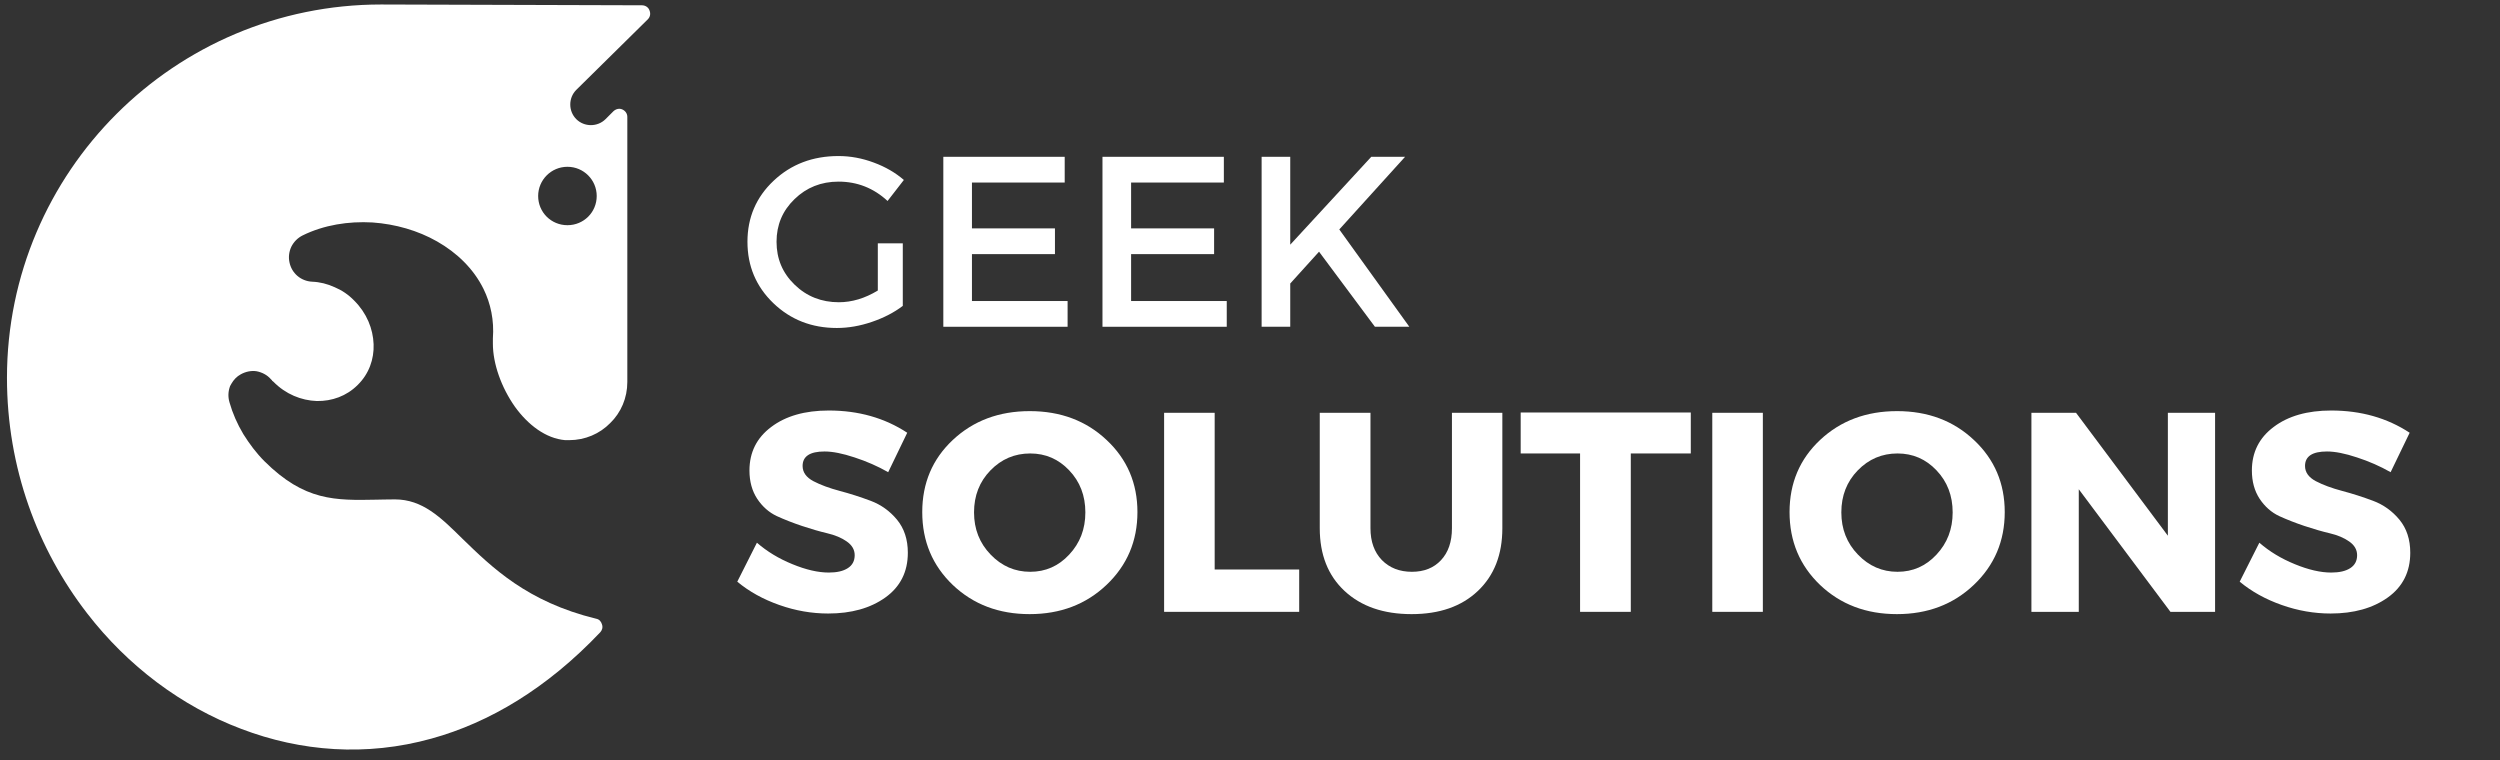 <svg xmlns="http://www.w3.org/2000/svg" xmlns:xlink="http://www.w3.org/1999/xlink" width="342" zoomAndPan="magnify" viewBox="0 0 256.5 78" height="104" preserveAspectRatio="xMidYMid meet" version="1.0"><rect x="0" y="0" width="256.5" height="78" fill="#333333" stroke="none"/><defs><g/><clipPath id="4cc4709af6"><path d="M 0.715 0.426 L 66.715 0.426 L 66.715 77 L 0.715 77 Z M 0.715 0.426 " clip-rule="nonzero"/></clipPath></defs><g clip-path="url(#4cc4709af6)"><path fill="#ffffff" d="M 11.961 11.684 C 5.023 18.609 0.715 28.195 0.715 38.77 C 0.715 47.988 3.859 56.355 8.93 62.914 C 13.094 68.316 18.617 72.473 24.766 74.789 C 30.855 77.109 37.57 77.645 44.281 75.777 C 50.203 74.141 56.121 70.633 61.59 64.867 C 61.789 64.641 61.871 64.355 61.758 64.047 C 61.676 63.762 61.477 63.535 61.164 63.48 C 54.082 61.754 50.484 58.223 47.426 55.254 C 45.215 53.074 43.348 51.238 40.516 51.238 C 39.496 51.238 39.07 51.266 38.672 51.266 C 34.367 51.352 31.25 51.406 27.145 47.336 C 26.293 46.488 25.586 45.527 24.965 44.539 C 24.34 43.492 23.859 42.391 23.547 41.285 C 23.379 40.719 23.406 40.156 23.605 39.617 C 23.66 39.531 23.688 39.449 23.746 39.363 C 23.973 38.969 24.285 38.629 24.707 38.402 C 25.219 38.121 25.785 38.008 26.324 38.09 C 26.891 38.203 27.398 38.457 27.797 38.91 L 27.91 39.023 C 27.91 39.023 27.91 39.023 27.91 39.051 L 28.051 39.164 C 29.297 40.438 30.91 41.09 32.5 41.145 C 34.055 41.172 35.559 40.637 36.691 39.504 C 37.852 38.375 38.391 36.848 38.332 35.32 C 38.277 33.738 37.625 32.125 36.352 30.852 C 35.754 30.23 35.074 29.777 34.34 29.469 C 33.602 29.129 32.809 28.93 32.016 28.902 C 31.449 28.875 30.91 28.648 30.516 28.309 C 30.09 27.941 29.809 27.461 29.695 26.895 C 29.582 26.359 29.664 25.793 29.891 25.312 C 30.148 24.805 30.543 24.406 31.055 24.152 C 33.234 23.078 35.754 22.684 38.219 22.824 C 40.57 22.992 42.867 23.645 44.848 24.773 C 46.887 25.934 48.586 27.574 49.605 29.637 C 50.344 31.137 50.711 32.859 50.57 34.727 L 50.57 34.754 C 50.57 34.895 50.57 35.066 50.57 35.266 C 50.57 37.301 51.422 39.73 52.836 41.738 C 54.168 43.578 55.98 44.988 57.992 45.16 C 58.105 45.16 58.246 45.16 58.387 45.16 C 60.031 45.16 61.531 44.508 62.609 43.406 C 63.715 42.332 64.363 40.832 64.363 39.195 L 64.363 11.996 C 64.363 11.656 64.168 11.375 63.855 11.23 C 63.543 11.09 63.203 11.176 62.949 11.402 L 62.129 12.223 C 61.305 13.043 59.945 13.043 59.125 12.223 C 58.305 11.402 58.305 10.043 59.125 9.223 L 66.461 1.988 C 66.715 1.73 66.773 1.395 66.633 1.055 C 66.52 0.742 66.207 0.543 65.867 0.543 L 39.098 0.461 C 28.504 0.461 18.902 4.758 11.961 11.684 Z M 58.219 17.113 C 59.891 17.113 61.223 18.469 61.223 20.109 C 61.223 21.777 59.891 23.105 58.219 23.105 C 56.547 23.105 55.215 21.777 55.215 20.109 C 55.215 18.469 56.547 17.113 58.219 17.113 Z M 58.219 17.113 " fill-opacity="1" fill-rule="evenodd"/></g><g fill="#ffffff" fill-opacity="1"><g transform="translate(75.845, 33.526)"><g><path d="M 14.219 -8.562 L 16.781 -8.562 L 16.781 -2.141 C 15.883 -1.461 14.828 -0.914 13.609 -0.5 C 12.391 -0.082 11.191 0.125 10.016 0.125 C 7.441 0.125 5.27 -0.723 3.5 -2.422 C 1.727 -4.129 0.844 -6.227 0.844 -8.719 C 0.844 -11.207 1.738 -13.297 3.531 -14.984 C 5.32 -16.672 7.539 -17.516 10.188 -17.516 C 11.414 -17.516 12.625 -17.289 13.812 -16.844 C 15 -16.406 16.023 -15.812 16.891 -15.062 L 15.219 -12.906 C 13.789 -14.227 12.113 -14.891 10.188 -14.891 C 8.406 -14.891 6.898 -14.289 5.672 -13.094 C 4.441 -11.906 3.828 -10.445 3.828 -8.719 C 3.828 -6.977 4.445 -5.508 5.688 -4.312 C 6.926 -3.113 8.438 -2.516 10.219 -2.516 C 11.562 -2.516 12.895 -2.914 14.219 -3.719 Z M 14.219 -8.562 "/></g></g></g><g fill="#ffffff" fill-opacity="1"><g transform="translate(94.488, 33.526)"><g><path d="M 14.75 -14.797 L 5.234 -14.797 L 5.234 -10.094 L 13.75 -10.094 L 13.75 -7.453 L 5.234 -7.453 L 5.234 -2.641 L 15.047 -2.641 L 15.047 0 L 2.297 0 L 2.297 -17.438 L 14.75 -17.438 Z M 14.75 -14.797 "/></g></g></g><g fill="#ffffff" fill-opacity="1"><g transform="translate(110.817, 33.526)"><g><path d="M 14.75 -14.797 L 5.234 -14.797 L 5.234 -10.094 L 13.75 -10.094 L 13.75 -7.453 L 5.234 -7.453 L 5.234 -2.641 L 15.047 -2.641 L 15.047 0 L 2.297 0 L 2.297 -17.438 L 14.75 -17.438 Z M 14.75 -14.797 "/></g></g></g><g fill="#ffffff" fill-opacity="1"><g transform="translate(127.145, 33.526)"><g><path d="M 13.922 0 L 8.188 -7.703 L 5.234 -4.438 L 5.234 0 L 2.297 0 L 2.297 -17.438 L 5.234 -17.438 L 5.234 -8.422 L 13.547 -17.438 L 17.016 -17.438 L 10.266 -9.984 L 17.453 0 Z M 13.922 0 "/></g></g></g><g fill="#ffffff" fill-opacity="1"><g transform="translate(75.144, 62.775)"><g><path d="M 9.891 -20.656 C 12.941 -20.656 15.625 -19.895 17.938 -18.375 L 15.984 -14.328 C 14.91 -14.941 13.758 -15.445 12.531 -15.844 C 11.312 -16.25 10.285 -16.453 9.453 -16.453 C 7.953 -16.453 7.203 -15.957 7.203 -14.969 C 7.203 -14.32 7.57 -13.801 8.312 -13.406 C 9.051 -13.02 9.953 -12.688 11.016 -12.406 C 12.078 -12.125 13.133 -11.785 14.188 -11.391 C 15.25 -10.992 16.148 -10.348 16.891 -9.453 C 17.629 -8.555 18 -7.426 18 -6.062 C 18 -4.102 17.227 -2.57 15.688 -1.469 C 14.156 -0.375 12.203 0.172 9.828 0.172 C 8.141 0.172 6.469 -0.117 4.812 -0.703 C 3.156 -1.285 1.719 -2.082 0.5 -3.094 L 2.516 -7.094 C 3.547 -6.195 4.758 -5.461 6.156 -4.891 C 7.551 -4.316 8.797 -4.031 9.891 -4.031 C 10.723 -4.031 11.375 -4.18 11.844 -4.484 C 12.312 -4.785 12.547 -5.227 12.547 -5.812 C 12.547 -6.375 12.273 -6.844 11.734 -7.219 C 11.203 -7.594 10.535 -7.875 9.734 -8.062 C 8.941 -8.25 8.078 -8.5 7.141 -8.812 C 6.211 -9.125 5.348 -9.461 4.547 -9.828 C 3.754 -10.203 3.086 -10.789 2.547 -11.594 C 2.016 -12.406 1.75 -13.375 1.75 -14.5 C 1.75 -16.363 2.492 -17.852 3.984 -18.969 C 5.473 -20.094 7.441 -20.656 9.891 -20.656 Z M 9.891 -20.656 "/></g></g></g><g fill="#ffffff" fill-opacity="1"><g transform="translate(93.92, 62.775)"><g><path d="M 11.734 -20.594 C 14.898 -20.594 17.531 -19.602 19.625 -17.625 C 21.727 -15.656 22.781 -13.191 22.781 -10.234 C 22.781 -7.266 21.723 -4.773 19.609 -2.766 C 17.504 -0.766 14.875 0.234 11.719 0.234 C 8.57 0.234 5.945 -0.758 3.844 -2.75 C 1.75 -4.75 0.703 -7.242 0.703 -10.234 C 0.703 -13.211 1.75 -15.68 3.844 -17.641 C 5.945 -19.609 8.578 -20.594 11.734 -20.594 Z M 11.781 -16.25 C 10.188 -16.25 8.828 -15.672 7.703 -14.516 C 6.578 -13.359 6.016 -11.922 6.016 -10.203 C 6.016 -8.492 6.582 -7.051 7.719 -5.875 C 8.852 -4.695 10.207 -4.109 11.781 -4.109 C 13.352 -4.109 14.688 -4.695 15.781 -5.875 C 16.883 -7.051 17.438 -8.492 17.438 -10.203 C 17.438 -11.922 16.883 -13.359 15.781 -14.516 C 14.688 -15.672 13.352 -16.25 11.781 -16.25 Z M 11.781 -16.25 "/></g></g></g><g fill="#ffffff" fill-opacity="1"><g transform="translate(117.391, 62.775)"><g><path d="M 7.234 -4.344 L 15.906 -4.344 L 15.906 0 L 2.047 0 L 2.047 -20.422 L 7.234 -20.422 Z M 7.234 -4.344 "/></g></g></g><g fill="#ffffff" fill-opacity="1"><g transform="translate(133.719, 62.775)"><g><path d="M 20.422 -20.422 L 20.422 -8.578 C 20.422 -5.867 19.582 -3.723 17.906 -2.141 C 16.238 -0.555 13.973 0.234 11.109 0.234 C 8.234 0.234 5.941 -0.555 4.234 -2.141 C 2.535 -3.723 1.688 -5.867 1.688 -8.578 L 1.688 -20.422 L 6.891 -20.422 L 6.891 -8.578 C 6.891 -7.211 7.281 -6.125 8.062 -5.312 C 8.852 -4.508 9.879 -4.109 11.141 -4.109 C 12.391 -4.109 13.383 -4.504 14.125 -5.297 C 14.875 -6.098 15.25 -7.191 15.25 -8.578 L 15.25 -20.422 Z M 20.422 -20.422 "/></g></g></g><g fill="#ffffff" fill-opacity="1"><g transform="translate(155.819, 62.775)"><g><path d="M 17.656 -16.25 L 11.5 -16.25 L 11.5 0 L 6.297 0 L 6.297 -16.25 L 0.203 -16.25 L 0.203 -20.453 L 17.656 -20.453 Z M 17.656 -16.25 "/></g></g></g><g fill="#ffffff" fill-opacity="1"><g transform="translate(173.634, 62.775)"><g><path d="M 7.234 0 L 2.047 0 L 2.047 -20.422 L 7.234 -20.422 Z M 7.234 0 "/></g></g></g><g fill="#ffffff" fill-opacity="1"><g transform="translate(182.905, 62.775)"><g><path d="M 11.734 -20.594 C 14.898 -20.594 17.531 -19.602 19.625 -17.625 C 21.727 -15.656 22.781 -13.191 22.781 -10.234 C 22.781 -7.266 21.723 -4.773 19.609 -2.766 C 17.504 -0.766 14.875 0.234 11.719 0.234 C 8.57 0.234 5.945 -0.758 3.844 -2.75 C 1.75 -4.75 0.703 -7.242 0.703 -10.234 C 0.703 -13.211 1.75 -15.68 3.844 -17.641 C 5.945 -19.609 8.578 -20.594 11.734 -20.594 Z M 11.781 -16.25 C 10.188 -16.25 8.828 -15.672 7.703 -14.516 C 6.578 -13.359 6.016 -11.922 6.016 -10.203 C 6.016 -8.492 6.582 -7.051 7.719 -5.875 C 8.852 -4.695 10.207 -4.109 11.781 -4.109 C 13.352 -4.109 14.688 -4.695 15.781 -5.875 C 16.883 -7.051 17.438 -8.492 17.438 -10.203 C 17.438 -11.922 16.883 -13.359 15.781 -14.516 C 14.688 -15.672 13.352 -16.25 11.781 -16.25 Z M 11.781 -16.25 "/></g></g></g><g fill="#ffffff" fill-opacity="1"><g transform="translate(206.376, 62.775)"><g><path d="M 20.891 0 L 16.312 0 L 6.906 -12.578 L 6.906 0 L 2.047 0 L 2.047 -20.422 L 6.625 -20.422 L 16.047 -7.812 L 16.047 -20.422 L 20.891 -20.422 Z M 20.891 0 "/></g></g></g><g fill="#ffffff" fill-opacity="1"><g transform="translate(229.293, 62.775)"><g><path d="M 9.891 -20.656 C 12.941 -20.656 15.625 -19.895 17.938 -18.375 L 15.984 -14.328 C 14.91 -14.941 13.758 -15.445 12.531 -15.844 C 11.312 -16.25 10.285 -16.453 9.453 -16.453 C 7.953 -16.453 7.203 -15.957 7.203 -14.969 C 7.203 -14.32 7.57 -13.801 8.312 -13.406 C 9.051 -13.02 9.953 -12.688 11.016 -12.406 C 12.078 -12.125 13.133 -11.785 14.188 -11.391 C 15.25 -10.992 16.148 -10.348 16.891 -9.453 C 17.629 -8.555 18 -7.426 18 -6.062 C 18 -4.102 17.227 -2.57 15.688 -1.469 C 14.156 -0.375 12.203 0.172 9.828 0.172 C 8.141 0.172 6.469 -0.117 4.812 -0.703 C 3.156 -1.285 1.719 -2.082 0.5 -3.094 L 2.516 -7.094 C 3.547 -6.195 4.758 -5.461 6.156 -4.891 C 7.551 -4.316 8.797 -4.031 9.891 -4.031 C 10.723 -4.031 11.375 -4.18 11.844 -4.484 C 12.312 -4.785 12.547 -5.227 12.547 -5.812 C 12.547 -6.375 12.273 -6.844 11.734 -7.219 C 11.203 -7.594 10.535 -7.875 9.734 -8.062 C 8.941 -8.25 8.078 -8.5 7.141 -8.812 C 6.211 -9.125 5.348 -9.461 4.547 -9.828 C 3.754 -10.203 3.086 -10.789 2.547 -11.594 C 2.016 -12.406 1.75 -13.375 1.75 -14.5 C 1.75 -16.363 2.492 -17.852 3.984 -18.969 C 5.473 -20.094 7.441 -20.656 9.891 -20.656 Z M 9.891 -20.656 "/></g></g></g></svg>